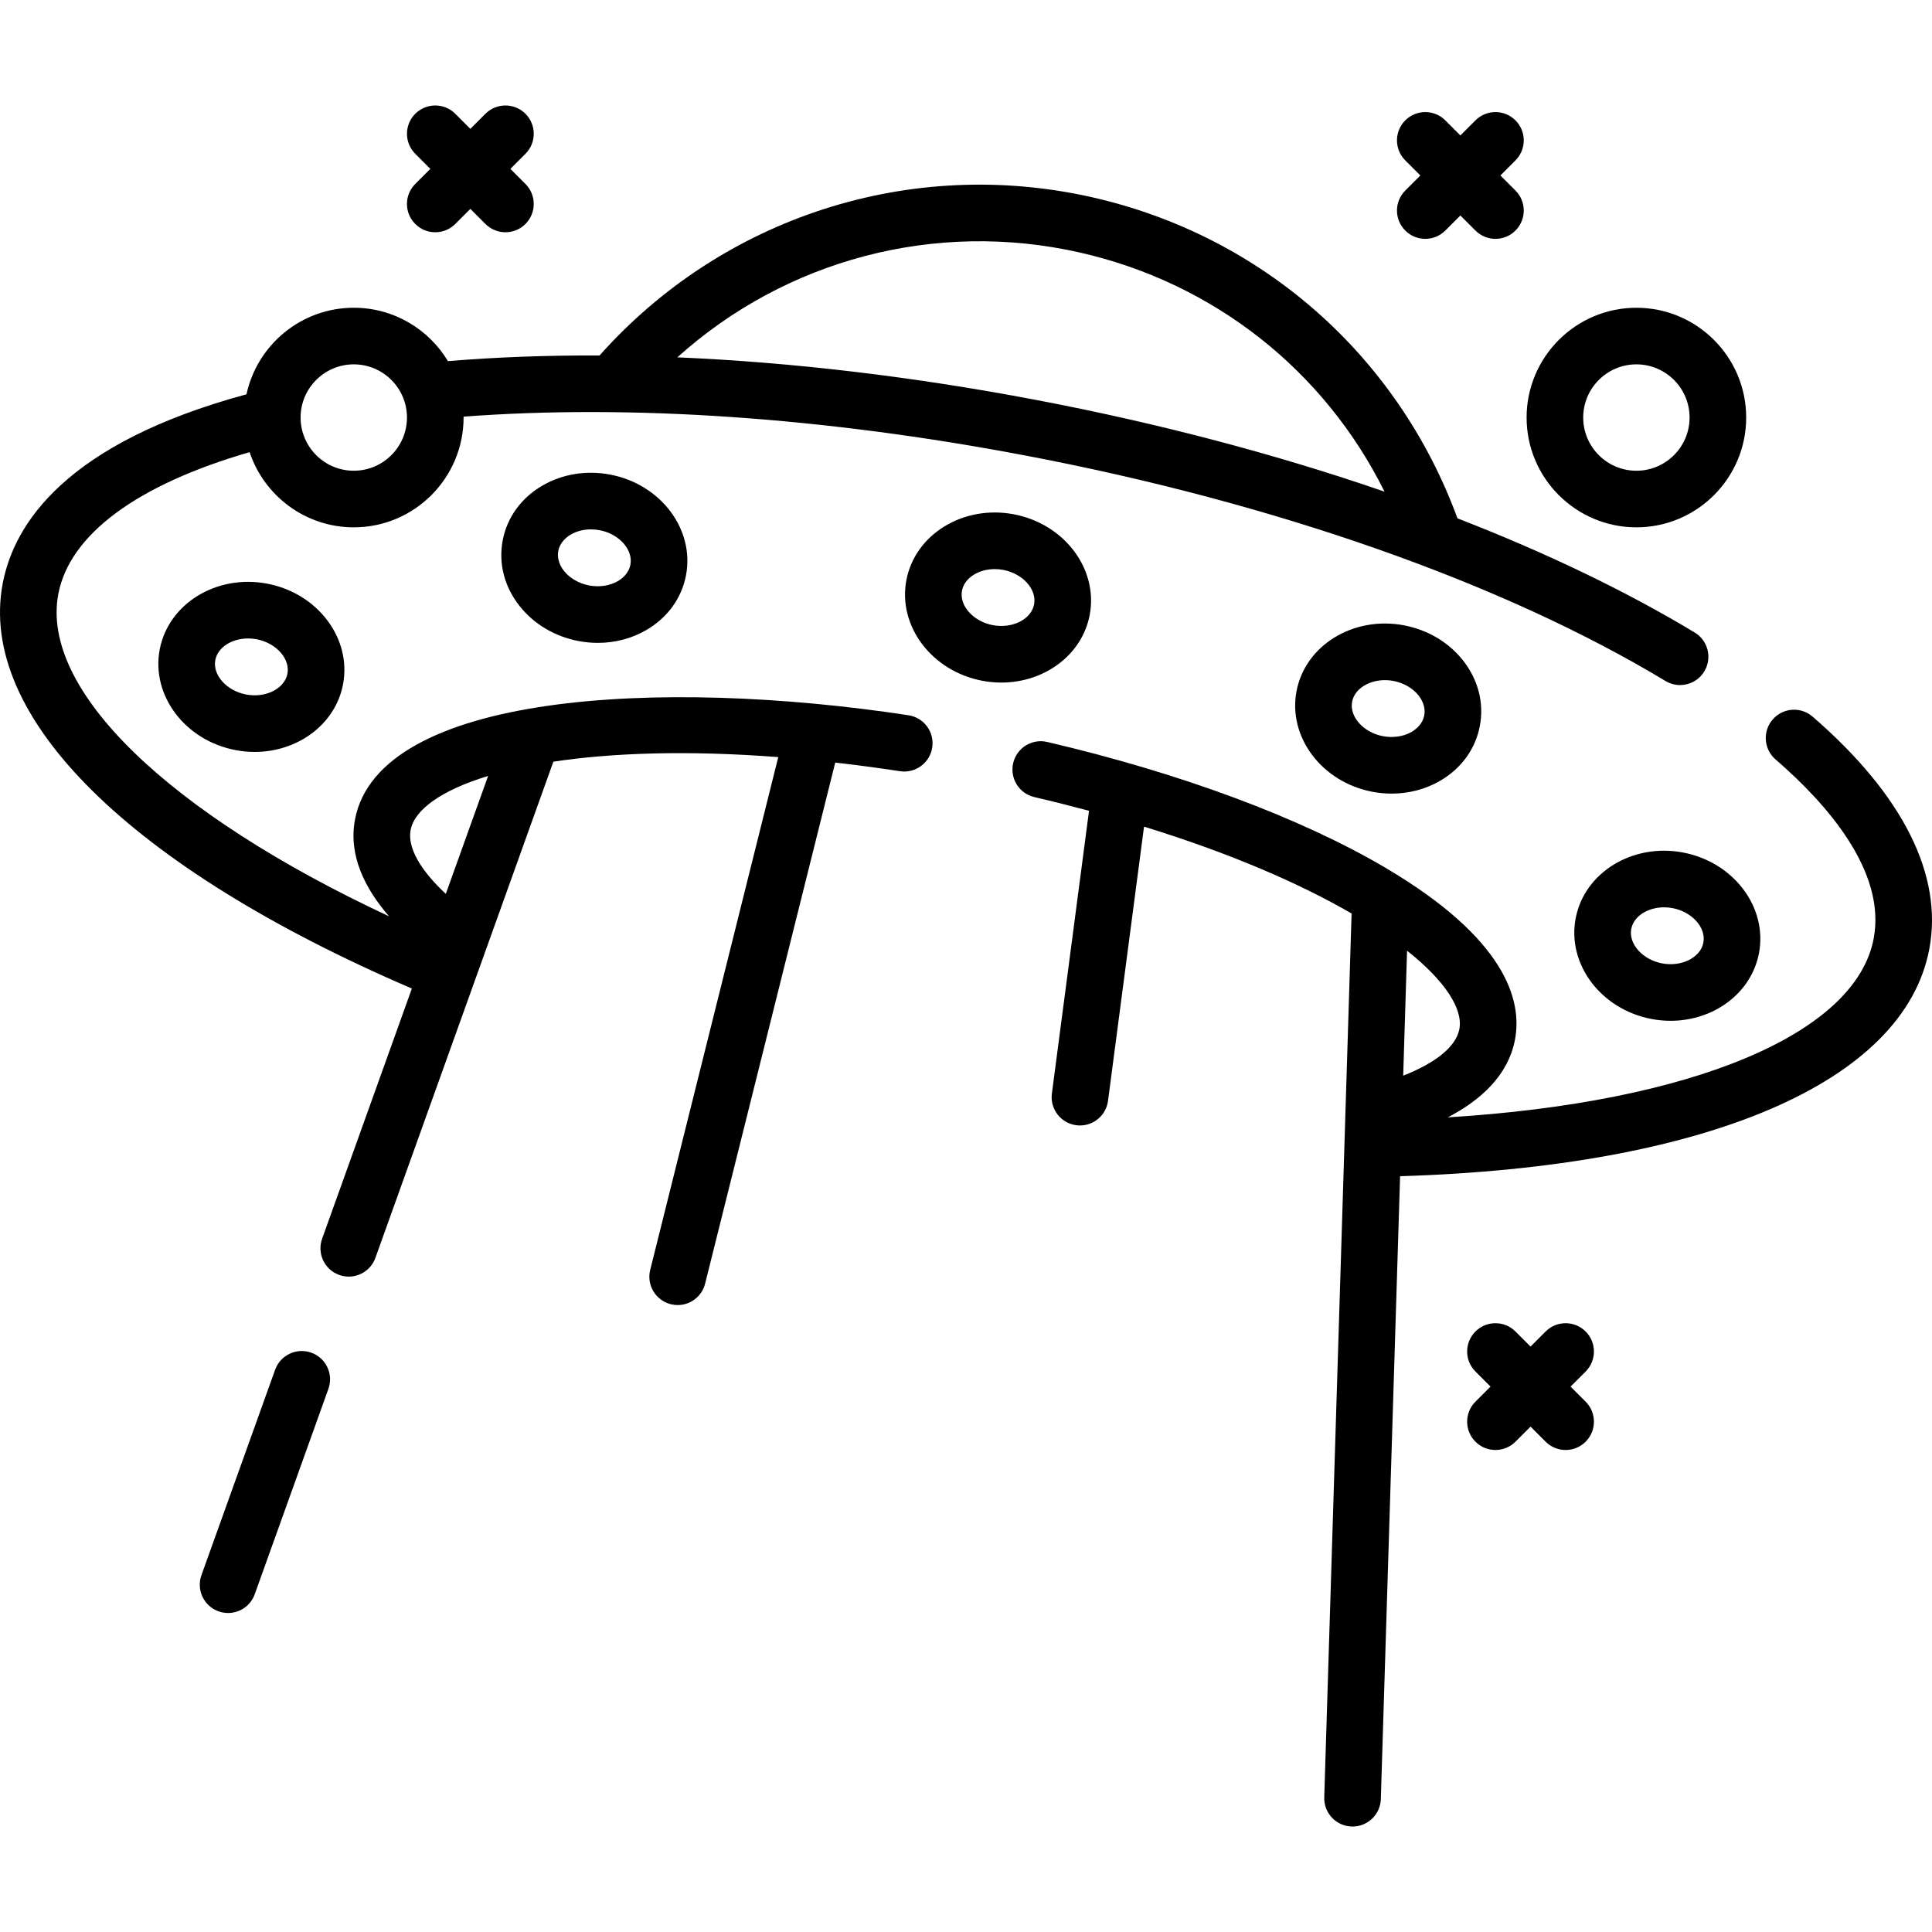 <svg id="Capa_1" enable-background="new 0 0 511.991 511.991" height="512" viewBox="0 0 511.991 511.991" width="512" xmlns="http://www.w3.org/2000/svg"><g><path d="m480.343 189.906c-3.131-2.708-7.868-2.367-10.578.766s-2.367 7.869.766 10.579c13.722 11.87 29.371 29.746 26.001 47.497-4.827 25.419-48.419 43.397-112.854 47.359 8.707-4.543 15.999-11.112 17.797-20.58 1.974-10.39-2.386-26.731-34.354-45.579-22.457-13.24-54.282-25.076-89.611-33.327-4.033-.938-8.067 1.564-9.01 5.598-.941 4.034 1.564 8.067 5.598 9.009 5 1.168 9.83 2.382 14.498 3.635l-9.839 74.913c-.539 4.107 2.353 7.873 6.46 8.413.331.043.66.065.986.065 3.707 0 6.931-2.749 7.427-6.524l9.544-72.667c23.118 7.13 41.458 15.162 55.005 23.021l-7.244 234.225c-.128 4.14 3.124 7.6 7.265 7.729.079.002.157.003.235.003 4.035 0 7.367-3.207 7.492-7.268l5.105-165.069c81.244-2.479 133.527-24.825 140.236-60.156 3.722-19.607-6.971-40.921-30.925-61.642zm-93.605 82.822c-.871 4.586-6.16 8.9-14.883 12.331l1.024-33.117c10.234 8.126 14.861 15.51 13.859 20.786z"/><path d="m82.5 358.468c-3.897-1.398-8.192.628-9.592 4.527l-19.522 54.426c-1.398 3.899.629 8.193 4.527 9.592.837.3 1.691.442 2.532.442 3.076 0 5.961-1.908 7.06-4.97l19.522-54.426c1.399-3.898-.629-8.192-4.527-9.591z"/><path d="m240.758 189.546c-66.206-10.08-140.345-5.74-146.677 27.608-1.798 9.468 2.579 18.254 9.016 25.673-58.499-27.306-92.466-60.011-87.64-85.431 2.99-15.741 20.908-28.969 50.693-37.57 3.853 11.559 14.767 19.92 27.604 19.92 16.043 0 29.096-13.052 29.096-29.095 0-.08-.005-.158-.006-.238 44.396-3.33 95.652.194 148.792 10.284 66.447 12.618 126.723 33.844 169.725 59.768 1.212.73 2.546 1.078 3.865 1.078 2.542 0 5.021-1.293 6.43-3.629 2.139-3.547.997-8.157-2.551-10.295-18.261-11.009-39.483-21.186-62.866-30.258-15.858-43.196-51.889-74.926-96.846-85.091-48.035-10.859-97.826 5.207-130.511 41.937-13.883-.066-27.309.433-40.178 1.493-5.093-8.467-14.37-14.145-24.949-14.145-13.931 0-25.6 9.844-28.433 22.939-47.866 12.95-61.598 34.298-64.6 50.104-6.709 35.331 33.743 75.285 108.424 107.373l-23.782 66.303c-1.398 3.899.629 8.193 4.527 9.592.837.3 1.691.442 2.532.442 3.076 0 5.961-1.908 7.06-4.97l47.164-131.49c15.481-2.334 35.483-3.065 59.597-1.21l-33.935 135.894c-1.004 4.019 1.44 8.09 5.459 9.093.61.152 1.222.226 1.823.226 3.361 0 6.42-2.276 7.271-5.685l34.48-138.079c5.536.632 11.254 1.389 17.159 2.288 4.089.622 7.921-2.19 8.543-6.286.623-4.094-2.192-7.919-6.286-8.543zm45.326-122.644c35.579 8.044 64.879 31.283 80.825 63.388-28.585-9.868-59.824-18.128-92.474-24.329-32.66-6.202-64.668-9.973-94.929-11.264 28.713-25.848 68.277-36.457 106.578-27.795zm-192.33 29.654c7.772 0 14.096 6.323 14.096 14.095s-6.323 14.095-14.096 14.095c-7.771 0-14.095-6.323-14.095-14.095s6.323-14.095 14.095-14.095zm24.39 140.325c-6.858-6.39-10.197-12.343-9.326-16.928 1.011-5.324 8.031-10.514 20.536-14.323z"/><path d="m42.323 172.115c-2.309 12.162 6.709 24.125 20.103 26.669 1.706.324 3.402.48 5.067.48 11.411 0 21.397-7.311 23.413-17.923v-.001c2.31-12.162-6.709-24.125-20.103-26.669-13.396-2.544-26.17 5.282-28.48 17.444zm33.847 6.426c-.754 3.968-5.763 6.491-10.945 5.507-5.179-.984-8.918-5.167-8.165-9.134.644-3.387 4.388-5.72 8.691-5.72.738 0 1.495.069 2.254.213 5.178.984 8.918 5.167 8.165 9.134z"/><path d="m143.741 128.684c-5.63 3.277-9.367 8.437-10.523 14.527-1.157 6.091.429 12.262 4.466 17.375 3.789 4.799 9.342 8.1 15.637 9.295 1.706.324 3.418.484 5.112.484 4.559 0 8.991-1.158 12.844-3.4 5.63-3.277 9.367-8.437 10.523-14.528 2.31-12.163-6.709-24.126-20.103-26.669-6.291-1.195-12.672-.16-17.956 2.916zm23.322 20.955c-.45 2.369-2.282 3.75-3.334 4.362-2.13 1.241-4.904 1.658-7.61 1.144s-5.135-1.918-6.663-3.854c-.754-.955-1.952-2.912-1.502-5.281s2.281-3.75 3.334-4.362c1.532-.893 3.397-1.358 5.332-1.358.754 0 1.52.071 2.279.215 5.179.983 8.917 5.166 8.164 9.134z"/><path d="m288.778 162.962c0-.001 0-.001 0 0 2.31-12.163-6.709-24.126-20.103-26.67-13.396-2.544-26.17 5.283-28.48 17.444-2.309 12.162 6.709 24.125 20.103 26.669 1.706.324 3.402.48 5.067.48 11.411 0 21.398-7.311 23.413-17.923zm-14.736-2.8c-.754 3.968-5.764 6.489-10.945 5.507-5.179-.984-8.918-5.167-8.165-9.134.644-3.387 4.388-5.72 8.691-5.72.738 0 1.495.069 2.254.213 5.178.984 8.918 5.167 8.165 9.134z"/><path d="m446.037 225.924c-13.397-2.546-26.171 5.283-28.48 17.443v.001c-2.31 12.162 6.709 24.126 20.103 26.669 1.706.324 3.402.48 5.067.48 11.411 0 21.397-7.311 23.413-17.924 2.308-12.161-6.71-24.125-20.103-26.669zm5.366 23.87c-.754 3.968-5.765 6.492-10.945 5.507-5.179-.984-8.918-5.167-8.165-9.134.754-3.968 5.763-6.491 10.945-5.507 5.179.984 8.918 5.168 8.165 9.134z"/><path d="m372.064 165.715c-13.396-2.544-26.169 5.282-28.479 17.443v.001c-2.31 12.162 6.709 24.125 20.104 26.669 1.705.324 3.417.484 5.111.484 4.559 0 8.992-1.158 12.844-3.4 5.63-3.277 9.367-8.437 10.523-14.527 1.157-6.091-.429-12.262-4.466-17.375-3.789-4.799-9.342-8.1-15.637-9.295zm5.366 23.871c-.45 2.369-2.281 3.75-3.334 4.362-2.13 1.241-4.908 1.656-7.61 1.144-5.179-.983-8.918-5.166-8.165-9.134.754-3.968 5.772-6.489 10.944-5.507 2.706.514 5.135 1.918 6.663 3.854.754.955 1.953 2.911 1.502 5.281z"/><path d="m110.044 59.353c1.465 1.465 3.384 2.197 5.304 2.197 1.919 0 3.839-.732 5.304-2.197l3.995-3.995 3.995 3.995c1.465 1.464 3.385 2.197 5.304 2.197s3.839-.732 5.304-2.197c2.929-2.929 2.929-7.678 0-10.606l-3.995-3.995 3.995-3.995c2.929-2.929 2.929-7.677 0-10.606s-7.677-2.93-10.607 0l-3.995 3.995-3.995-3.995c-2.93-2.929-7.678-2.929-10.607 0s-2.929 7.678 0 10.606l3.995 3.995-3.995 3.995c-2.931 2.928-2.931 7.677-.002 10.606z"/><path d="m372.403 61.1c1.465 1.464 3.385 2.197 5.304 2.197s3.839-.732 5.304-2.197l3.995-3.995 3.994 3.995c1.465 1.464 3.385 2.197 5.304 2.197s3.839-.732 5.304-2.197c2.929-2.929 2.929-7.678 0-10.606l-3.995-3.995 3.995-3.995c2.929-2.929 2.929-7.678 0-10.606-2.93-2.929-7.678-2.929-10.607 0l-3.995 3.995-3.995-3.995c-2.93-2.929-7.678-2.929-10.607 0s-2.929 7.678 0 10.606l3.995 3.995-3.995 3.995c-2.93 2.928-2.93 7.677-.001 10.606z"/><path d="m420.204 352.854c-2.93-2.929-7.678-2.929-10.607 0l-3.995 3.995-3.995-3.995c-2.929-2.929-7.677-2.93-10.607 0-2.929 2.929-2.929 7.677 0 10.606l3.995 3.995-3.995 3.997c-2.929 2.929-2.929 7.678 0 10.606 1.465 1.464 3.385 2.197 5.304 2.197s3.839-.732 5.304-2.197l3.995-3.995 3.995 3.995c1.465 1.465 3.384 2.197 5.304 2.197 1.919 0 3.839-.732 5.304-2.197 2.929-2.929 2.929-7.677 0-10.606l-3.995-3.995 3.995-3.995c2.927-2.93 2.927-7.679-.002-10.608z"/><path d="m433.655 139.746c16.043 0 29.095-13.052 29.095-29.095s-13.052-29.095-29.095-29.095-29.096 13.052-29.096 29.095 13.053 29.095 29.096 29.095zm0-43.19c7.771 0 14.095 6.323 14.095 14.095s-6.323 14.095-14.095 14.095-14.096-6.323-14.096-14.095 6.324-14.095 14.096-14.095z"/></g></svg>